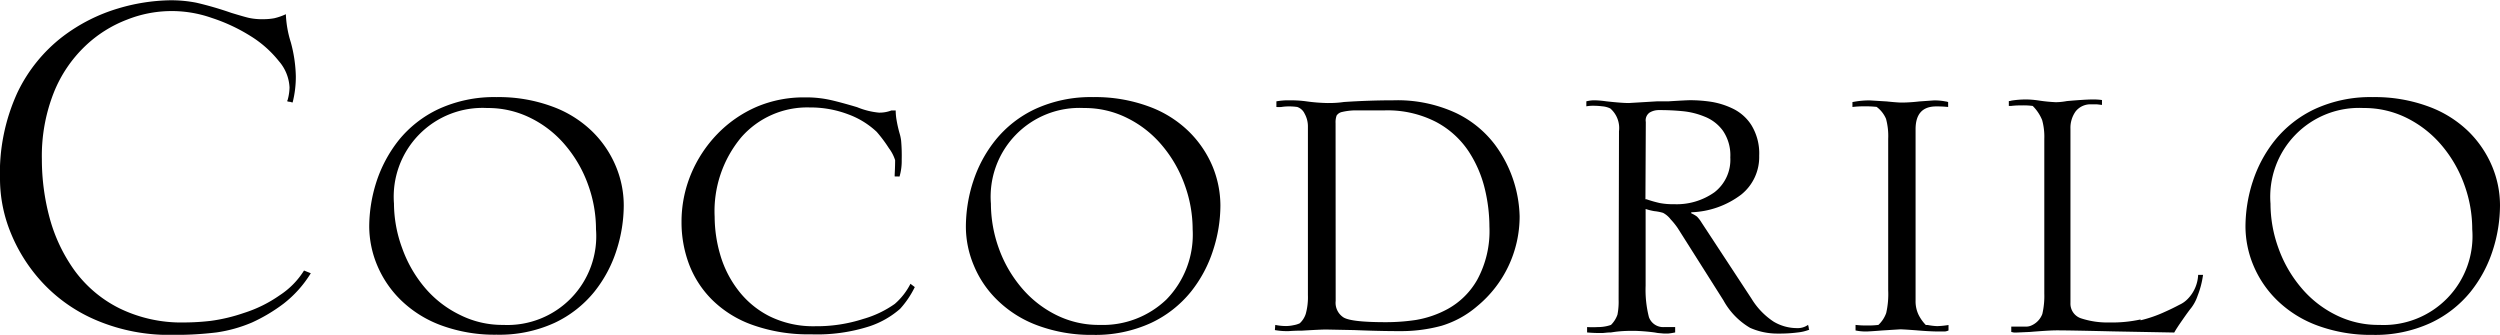 <svg id="Capa_1" data-name="Capa 1" xmlns="http://www.w3.org/2000/svg" viewBox="0 0 265.69 35.58"><path d="M56.16,50.67a12.11,12.11,0,0,1-2.89,3.23,17.8,17.8,0,0,1-3.35,2,15,15,0,0,1-3.79,1.06,36.79,36.79,0,0,1-4.72.26,19.77,19.77,0,0,1-7.88-1.49,16.7,16.7,0,0,1-5.78-3.95,17.37,17.37,0,0,1-3.46-5.36,15.22,15.22,0,0,1-1.16-5.68A20.52,20.52,0,0,1,25,31.43a16.44,16.44,0,0,1,4.79-5.91,18.41,18.41,0,0,1,5.92-3,20.3,20.3,0,0,1,5.48-.86,14,14,0,0,1,2.82.26A36.27,36.27,0,0,1,47.72,23c.89.27,1.51.45,1.86.53a6.61,6.61,0,0,0,1.53.14,6.43,6.43,0,0,0,1.16-.1,6.15,6.15,0,0,0,1.24-.43,11.34,11.34,0,0,0,.53,3,14.83,14.83,0,0,1,.53,3.59,11.11,11.11,0,0,1-.34,2.79.9.9,0,0,1-.26-.07.67.67,0,0,1-.33-.07l.06-.13a5.29,5.29,0,0,0,.2-1.33,4.59,4.59,0,0,0-1.13-2.79,11.68,11.68,0,0,0-3-2.66,18.51,18.51,0,0,0-4.12-1.93,12.81,12.81,0,0,0-9,.17,13.28,13.28,0,0,0-4.48,2.83,14,14,0,0,0-3.33,4.95,18.31,18.31,0,0,0-1.26,7.08,23.82,23.82,0,0,0,.83,6.24,17.26,17.26,0,0,0,2.66,5.59,13.16,13.16,0,0,0,4.76,4,15,15,0,0,0,6.91,1.5,25.11,25.11,0,0,0,2.79-.17,18.22,18.22,0,0,0,3.52-.84A13.9,13.9,0,0,0,52.87,53a8.46,8.46,0,0,0,2.57-2.62Z" transform="translate(-23.13 -21.63)"/><path d="M63.12,41a14.18,14.18,0,0,1,2.37-4.45,12,12,0,0,1,4.25-3.33,14.11,14.11,0,0,1,6.16-1.27,16.4,16.4,0,0,1,5.92,1,11.93,11.93,0,0,1,4.25,2.65,11.2,11.2,0,0,1,2.51,3.7,10.79,10.79,0,0,1,.84,4.17,15.63,15.63,0,0,1-.75,4.7,13.73,13.73,0,0,1-2.37,4.46,12,12,0,0,1-4.25,3.32A14.07,14.07,0,0,1,75.9,57.2a16.43,16.43,0,0,1-5.9-1,12.16,12.16,0,0,1-4.25-2.66,11.21,11.21,0,0,1-2.54-3.73,10.81,10.81,0,0,1-.84-4.13A15.74,15.74,0,0,1,63.12,41m2.75,7a13.5,13.5,0,0,0,2.4,4.19A11.38,11.38,0,0,0,72,55.09a10.06,10.06,0,0,0,4.62,1.07A9.44,9.44,0,0,0,86.47,46a13.84,13.84,0,0,0-.83-4.71,13.5,13.5,0,0,0-2.4-4.19,11.38,11.38,0,0,0-3.7-2.92,10.13,10.13,0,0,0-4.63-1.07A9.44,9.44,0,0,0,65,43.27,13.85,13.85,0,0,0,65.87,48" transform="translate(-23.13 -21.63)"/><path d="M118.21,40.38c0-.31.05-.88.05-1.73a4.25,4.25,0,0,0-.66-1.27,14.56,14.56,0,0,0-1.3-1.74,8.83,8.83,0,0,0-3-1.85,11.31,11.31,0,0,0-4.1-.74,9.31,9.31,0,0,0-7.29,3.17,12.25,12.25,0,0,0-2.83,8.44,14.57,14.57,0,0,0,.58,4,11.36,11.36,0,0,0,1.88,3.76,9.69,9.69,0,0,0,3.35,2.81,10.5,10.5,0,0,0,4.89,1.07,16.06,16.06,0,0,0,5.11-.78,11,11,0,0,0,3.33-1.59,7,7,0,0,0,1.67-2.14l.46.35a9.84,9.84,0,0,1-1.56,2.31,9.46,9.46,0,0,1-3.23,1.85,18.17,18.17,0,0,1-6.24.86,17.62,17.62,0,0,1-6.22-1,11.61,11.61,0,0,1-4.31-2.69,10.68,10.68,0,0,1-2.45-3.81,12.66,12.66,0,0,1-.78-4.42,13.17,13.17,0,0,1,1-5.09,13.69,13.69,0,0,1,2.8-4.27,13,13,0,0,1,4.19-2.9,12.77,12.77,0,0,1,5.12-1,11.93,11.93,0,0,1,2.83.3c.81.19,1.71.44,2.72.74a8,8,0,0,0,2.31.58,3.47,3.47,0,0,0,1.33-.23h.46a6.19,6.19,0,0,0,.09,1,13.57,13.57,0,0,0,.32,1.42,4.56,4.56,0,0,1,.17.81,18.29,18.29,0,0,1,.06,2,5.9,5.9,0,0,1-.23,1.79Z" transform="translate(-23.13 -21.63)"/><path d="M126.53,41a13.78,13.78,0,0,1,2.37-4.45,11.92,11.92,0,0,1,4.24-3.33,14.14,14.14,0,0,1,6.16-1.27,16.45,16.45,0,0,1,5.93,1,11.88,11.88,0,0,1,4.24,2.65,11.38,11.38,0,0,1,2.52,3.7,11,11,0,0,1,.84,4.17,15.34,15.34,0,0,1-.76,4.7,13.73,13.73,0,0,1-2.37,4.46,12,12,0,0,1-4.24,3.32,14.14,14.14,0,0,1-6.16,1.27,16.37,16.37,0,0,1-5.89-1,12.07,12.07,0,0,1-4.25-2.66,10.92,10.92,0,0,1-2.54-3.73,10.63,10.63,0,0,1-.84-4.13,15.74,15.74,0,0,1,.75-4.71m2.74,7a13.5,13.5,0,0,0,2.4,4.19,11.49,11.49,0,0,0,3.7,2.92A10.09,10.09,0,0,0,140,56.16a9.76,9.76,0,0,0,7.08-2.69A9.86,9.86,0,0,0,149.88,46a13.85,13.85,0,0,0-.84-4.71,13.5,13.5,0,0,0-2.4-4.19,11.38,11.38,0,0,0-3.7-2.92,10.06,10.06,0,0,0-4.62-1.07,9.44,9.44,0,0,0-9.88,10.17,14.09,14.09,0,0,0,.83,4.71" transform="translate(-23.13 -21.63)"/><path d="M158.66,56.16a5.64,5.64,0,0,0,1.16.12,3.89,3.89,0,0,0,.78-.09,2.61,2.61,0,0,0,.66-.2,2.35,2.35,0,0,0,.64-1,6.65,6.65,0,0,0,.23-2V35.12a2.78,2.78,0,0,0-.35-1.41A1.34,1.34,0,0,0,161,33a6,6,0,0,0-1-.06,4.82,4.82,0,0,0-.69.06,3.61,3.61,0,0,1-.53,0V32.4a7.18,7.18,0,0,1,1.28-.11c.46,0,1.09,0,1.9.11a18.41,18.41,0,0,0,2.26.18c.38,0,1,0,1.73-.11,1.82-.12,3.57-.18,5.26-.18a14.8,14.8,0,0,1,6.68,1.36A11.27,11.27,0,0,1,182,37a13.31,13.31,0,0,1,2.63,7.63,12.36,12.36,0,0,1-4.51,9.54,10.41,10.41,0,0,1-3.78,2.08,16.34,16.34,0,0,1-4.48.57c-.58,0-2.18,0-4.8-.11l-3-.06q-.58,0-2.55.12c-.85,0-1.33.05-1.44.05a7.37,7.37,0,0,1-1.45-.11Zm6.42-2.54a1.84,1.84,0,0,0,.86,1.76c.58.33,2.06.49,4.46.49a21.61,21.61,0,0,0,3.17-.23A10.75,10.75,0,0,0,177,54.46a8.09,8.09,0,0,0,3.12-3.09,10.82,10.82,0,0,0,1.3-5.67,17.26,17.26,0,0,0-.49-4,12.64,12.64,0,0,0-1.73-4,9.48,9.48,0,0,0-3.47-3.12,11.26,11.26,0,0,0-5.41-1.22c-1.34,0-2.36,0-3.06,0a6.56,6.56,0,0,0-1.5.17.92.92,0,0,0-.58.38,2.12,2.12,0,0,0-.11.81Z" transform="translate(-23.13 -21.63)"/><path d="M195.19,35.58a2.76,2.76,0,0,0-.92-2.42,2.36,2.36,0,0,0-.85-.23,7.69,7.69,0,0,0-.95-.06,3.84,3.84,0,0,0-.75.06V32.4a3.64,3.64,0,0,1,.75-.11c.16,0,.62,0,1.39.11q1.62.18,2.37.18l3-.18,1.21,0q1.91-.12,2.31-.12a15.19,15.19,0,0,1,2.11.15,8.2,8.2,0,0,1,2.31.69,4.82,4.82,0,0,1,2.08,1.79,5.75,5.75,0,0,1,.84,3.27,5.11,5.11,0,0,1-1.91,4.13,9.29,9.29,0,0,1-5.31,1.88v.11a2.91,2.91,0,0,1,.61.35,3.51,3.51,0,0,1,.49.64l5.31,8.09a7.7,7.7,0,0,0,2.34,2.43,4.85,4.85,0,0,0,2.46.69,1.89,1.89,0,0,0,1.21-.35,1,1,0,0,0,.06.24.58.58,0,0,0,.06.28,4.65,4.65,0,0,1-1.21.29,14.75,14.75,0,0,1-2.08.12,7.1,7.1,0,0,1-3-.61,7.64,7.64,0,0,1-2.83-2.92l-4.86-7.68a7.57,7.57,0,0,0-.75-.93,2.48,2.48,0,0,0-.81-.69,5,5,0,0,0-.92-.18,6.26,6.26,0,0,1-.93-.23V52a11.76,11.76,0,0,0,.35,3.33A1.61,1.61,0,0,0,200,56.39l.58,0h.58v.57a6.45,6.45,0,0,1-.78.12H200l-.69-.06-.35-.06a20.34,20.34,0,0,0-2.13-.17c-.55,0-1.24,0-2.09.11l-.4.06c-.42,0-.73.06-.92.06a14.44,14.44,0,0,1-1.62-.06v-.57a10.68,10.68,0,0,0,1.15,0,4.18,4.18,0,0,0,1.39-.23,2.85,2.85,0,0,0,.69-1.1,7.31,7.31,0,0,0,.12-1.61ZM198,42.81h.12a12.73,12.73,0,0,0,1.41.4,7.26,7.26,0,0,0,1.48.12,6.94,6.94,0,0,0,4.33-1.27,4.36,4.36,0,0,0,1.68-3.7,4.62,4.62,0,0,0-.78-2.83,4.36,4.36,0,0,0-1.94-1.5,8.16,8.16,0,0,0-2.31-.58,24.75,24.75,0,0,0-2.54-.12,1.91,1.91,0,0,0-1,.26,1,1,0,0,0-.41,1Z" transform="translate(-23.13 -21.63)"/><path d="M220.33,56.16a9.56,9.56,0,0,0,1.27.06,8.5,8.5,0,0,0,1.16-.06,3.19,3.19,0,0,0,.83-1.27,9.11,9.11,0,0,0,.21-2.43V36.39a7,7,0,0,0-.23-2.13,3.09,3.09,0,0,0-1-1.27,10.9,10.9,0,0,0-1.32-.06A9.85,9.85,0,0,0,220,33v-.52a9.07,9.07,0,0,1,1.85-.18l1.79.11c.85.09,1.37.12,1.56.12s.87,0,1.91-.12l1.56-.11c.23,0,.64,0,1.22.11a.94.94,0,0,1,.28.07V33a11.25,11.25,0,0,0-1.27-.06q-2.19,0-2.19,2.43v18.2a3.32,3.32,0,0,0,.31,1.5,4.27,4.27,0,0,0,.78,1.1H228a6.69,6.69,0,0,0,1,.12,9,9,0,0,0,1.21-.12v.58a1.2,1.2,0,0,1-.4.11h-.58c-.19,0-.94,0-2.25-.11-1-.08-1.68-.12-1.91-.12l-1.91.12c-1,.08-1.54.11-1.73.11a5.4,5.4,0,0,1-1.1-.11Z" transform="translate(-23.13 -21.63)"/><path d="M250.62,55.67a13.72,13.72,0,0,0,2.59-.9c.59-.26,1.09-.51,1.54-.75a2.87,2.87,0,0,0,.89-.63,3.89,3.89,0,0,0,1.1-2.55h.52a9.46,9.46,0,0,1-.58,2.23,4.45,4.45,0,0,1-.69,1.3c-.19.23-.48.63-.87,1.19s-.69,1-.92,1.41l-6.47-.12c-3-.07-5-.11-6-.11-.58,0-1.54.06-2.89.17l-1.39.06h-.29l-.28-.06v-.57h.52l.52,0,.6,0a1.33,1.33,0,0,0,.5-.12A2.16,2.16,0,0,0,240.18,55a8.41,8.41,0,0,0,.21-2.17V36.39a6.63,6.63,0,0,0-.23-2,4.49,4.49,0,0,0-1-1.5,7.11,7.11,0,0,0-1.09-.06c-.32,0-.72,0-1.22.06l-.23,0v-.52a.84.84,0,0,0,.29-.05,10,10,0,0,1,1.44-.12c.24,0,.73,0,1.5.12a16.91,16.91,0,0,0,1.74.17c.15,0,.56,0,1.21-.12,1.27-.11,2.18-.17,2.72-.17a6.75,6.75,0,0,1,1,.06v.52l-.52-.06h-.58a2,2,0,0,0-1.7.75,3,3,0,0,0-.55,1.85v18.5a1.64,1.64,0,0,0,1.15,1.65,9,9,0,0,0,3,.43,14.06,14.06,0,0,0,3.3-.32" transform="translate(-23.13 -21.63)"/><path d="M262.52,41a13.78,13.78,0,0,1,2.37-4.45,12,12,0,0,1,4.25-3.33,14.11,14.11,0,0,1,6.16-1.27,16.44,16.44,0,0,1,5.92,1,12,12,0,0,1,4.25,2.65,11.35,11.35,0,0,1,2.51,3.7,10.79,10.79,0,0,1,.84,4.17,15.63,15.63,0,0,1-.75,4.7,13.73,13.73,0,0,1-2.37,4.46,12,12,0,0,1-4.25,3.32,14.07,14.07,0,0,1-6.15,1.27,16.43,16.43,0,0,1-5.9-1,12.16,12.16,0,0,1-4.25-2.66,11.21,11.21,0,0,1-2.54-3.73,10.81,10.81,0,0,1-.84-4.13,15.74,15.74,0,0,1,.75-4.71m2.75,7a13.5,13.5,0,0,0,2.4,4.19,11.38,11.38,0,0,0,3.7,2.92A10.06,10.06,0,0,0,276,56.16,9.44,9.44,0,0,0,285.87,46a13.84,13.84,0,0,0-.83-4.71,13.5,13.5,0,0,0-2.4-4.19,11.6,11.6,0,0,0-3.7-2.92,10.13,10.13,0,0,0-4.63-1.07,9.44,9.44,0,0,0-9.88,10.17,13.85,13.85,0,0,0,.84,4.71" transform="translate(-23.13 -21.63)"/></svg>